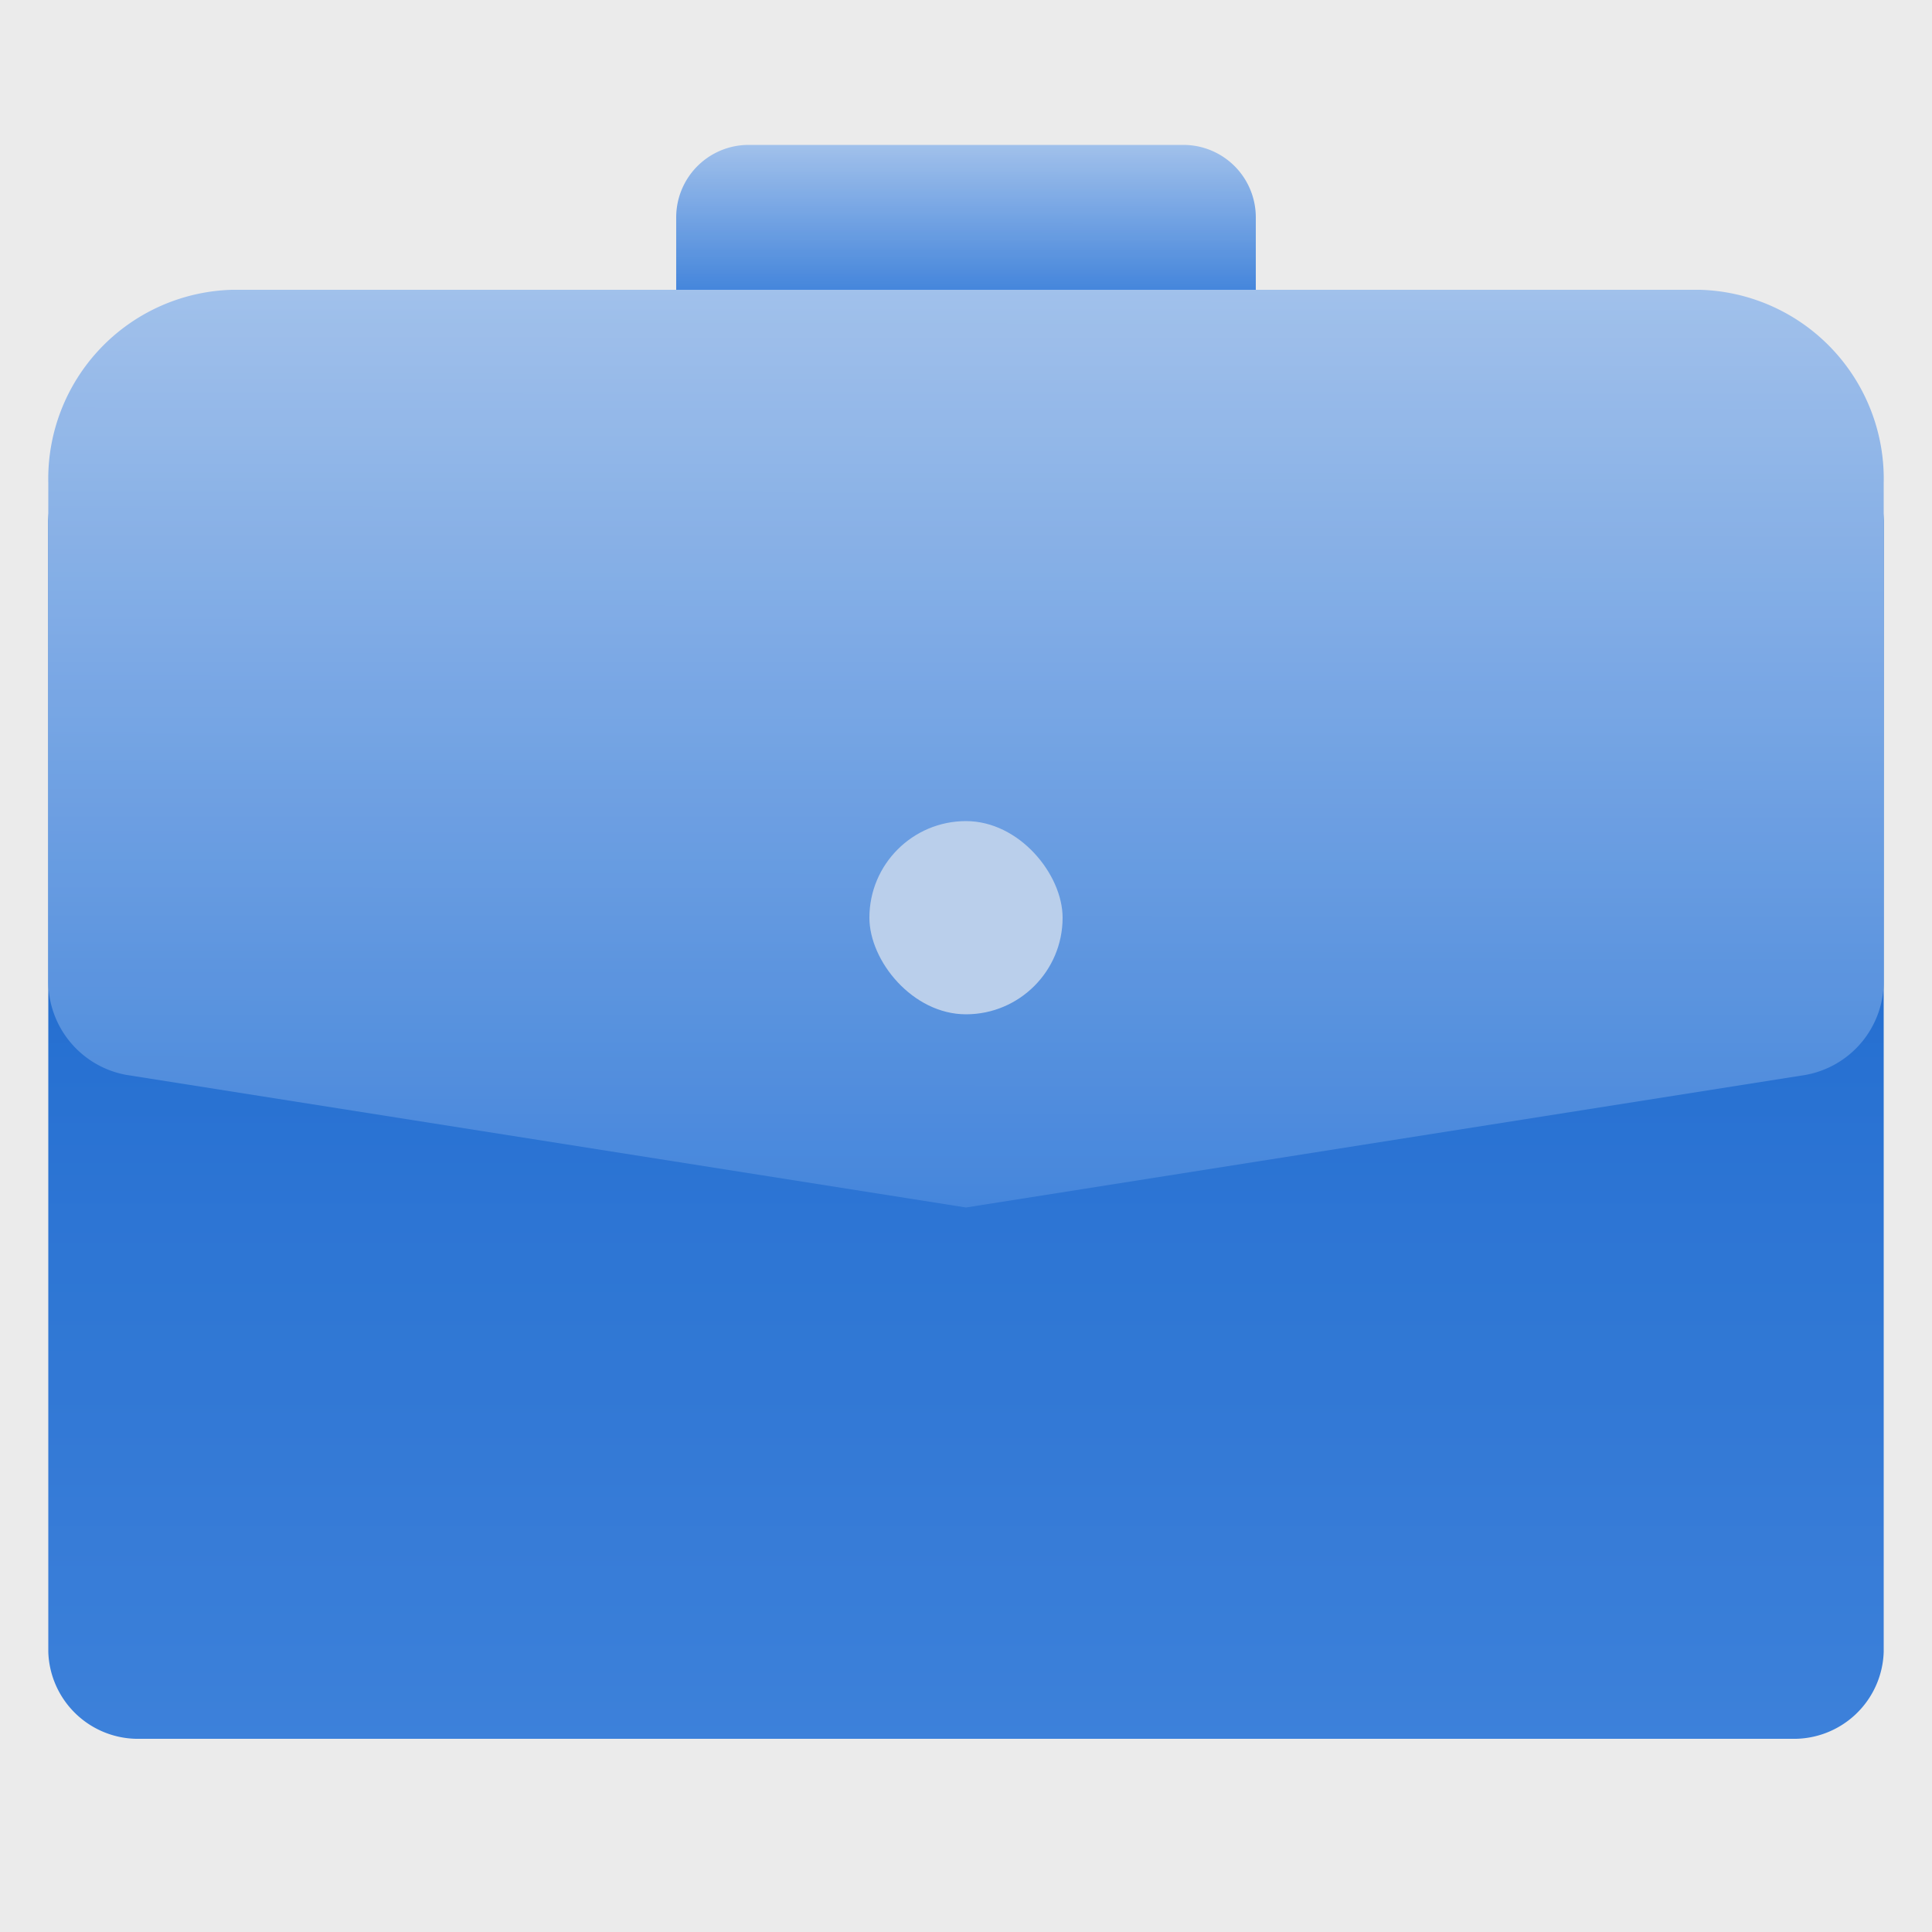 <svg xmlns="http://www.w3.org/2000/svg" xmlns:xlink="http://www.w3.org/1999/xlink" width="40" height="40" viewBox="0 0 40 40"><rect x="0" y="0" width="40" height="40" fill="#333333" stroke="none"/><defs><style>.a{opacity:0.9;}.b{fill:#fff;}.c{fill:url(#a);}.d{fill:url(#b);}.e{fill:#c9e0ff;}</style><linearGradient id="a" x1="0.606" x2="0.605" y2="1.088" gradientUnits="objectBoundingBox"><stop offset="0" stop-color="#add0ff"/><stop offset="1" stop-color="#3e89ec"/></linearGradient><linearGradient id="b" x1="0.5" y1="1" x2="0.5" gradientUnits="objectBoundingBox"><stop offset="0" stop-color="#3e89ec"/><stop offset="1" stop-color="#0e66d9"/></linearGradient></defs><g class="a" transform="translate(-29 -73)"><rect class="b" width="40" height="40" transform="translate(29 73)"/><path class="c" d="M28.5,6h-9A1.5,1.5,0,0,0,18,7.5V9H30V7.5A1.5,1.5,0,0,0,28.5,6Z" transform="translate(25 70)"/><path class="d" d="M40.1,37.818H5.9a1.858,1.858,0,0,1-1.9-1.8V12.6A3.716,3.716,0,0,1,7.8,9H38.2A3.716,3.716,0,0,1,42,12.6V36.016A1.858,1.858,0,0,1,40.1,37.818Z" transform="translate(26 71.182)"/><path class="c" d="M40.382,25.255,23,28,5.618,25.255A1.969,1.969,0,0,1,4,23.278V13A3.915,3.915,0,0,1,7.8,9H38.2A3.915,3.915,0,0,1,42,13V23.278A1.969,1.969,0,0,1,40.382,25.255Z" transform="translate(26 70)"/><rect class="e" width="4" height="4" rx="2" transform="translate(47 90)"/></g></svg>
